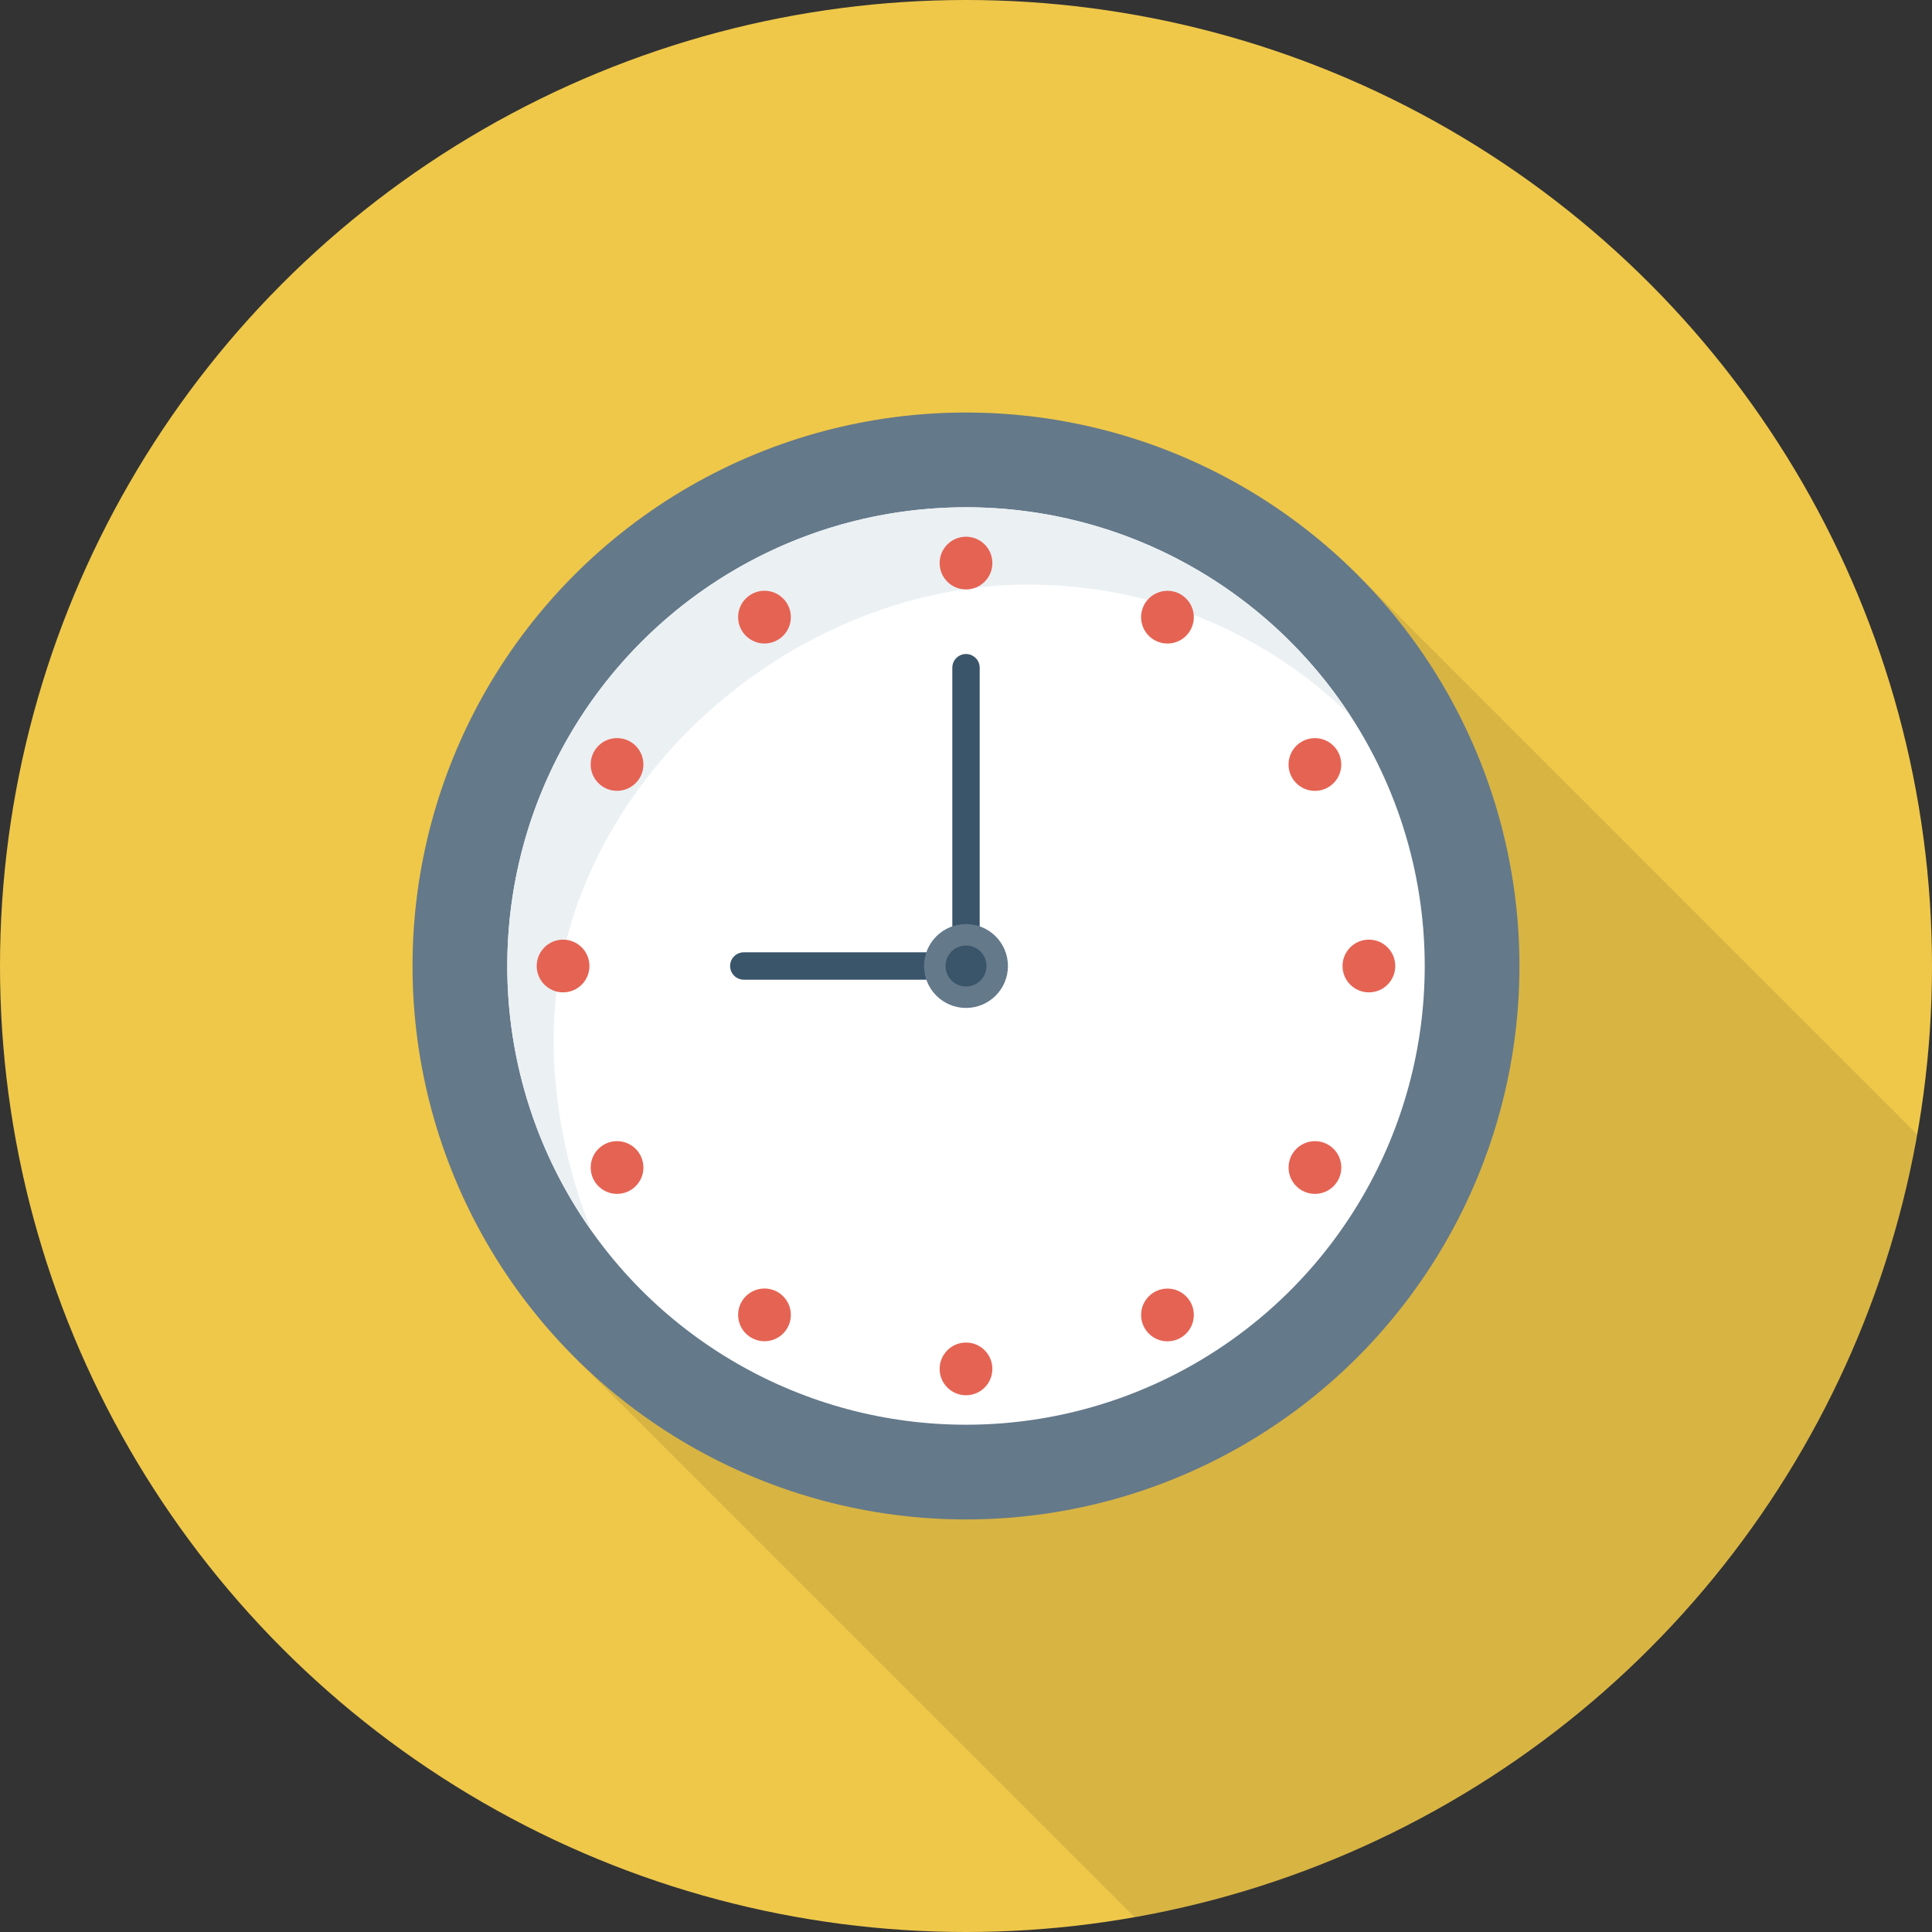 <?xml version="1.0" encoding="iso-8859-1"?>
<!-- Generator: Adobe Illustrator 19.0.0, SVG Export Plug-In . SVG Version: 6.00 Build 0)  -->
<svg xmlns="http://www.w3.org/2000/svg" xmlns:xlink="http://www.w3.org/1999/xlink" version="1.1" id="Capa_1" x="0px" y="0px" viewBox="0 0 384 384" style="enable-background:new 0 0 384 384;" xml:space="preserve">
<rect x="0" y="0" width="384" height="384" fill="#333333" stroke="none"/>
<circle style="fill:#EFC84A;" cx="192" cy="192" r="192"/>
<path style="opacity:0.1;enable-background:new    ;" d="M114.2,114.198c-42.96,43-42.96,112.6,0,155.6l111.27,111.235  c79.199-13.932,141.634-76.368,155.564-155.567L269.8,114.198C226.8,71.238,157.2,71.238,114.2,114.198z"/>
<circle style="fill:#64798A;" cx="192" cy="192" r="110"/>
<circle style="fill:#FFFFFF;" cx="192" cy="192" r="91.176"/>
<g>
	<path style="fill:#3A556A;" d="M192,129.992c-1.504,0-2.72,1.218-2.72,2.721v55.327c0,1.503,1.217,2.721,2.72,2.721   c1.502,0,2.721-1.218,2.721-2.721v-55.327C194.721,131.21,193.502,129.992,192,129.992z"/>
	<path style="fill:#3A556A;" d="M196.362,189.279h-48.526c-1.502,0-2.721,1.219-2.721,2.721c0,1.504,1.219,2.72,2.721,2.72h49.303   C196.83,192.921,196.576,191.106,196.362,189.279z"/>
</g>
<path style="fill:#EBF0F3;" d="M110.104,210.38c-2.279-50.867,44.922-94.191,94.19-94.191c25.389,0,47.592,9.995,64.076,26.028  c-16.273-24.915-44.388-41.393-76.369-41.393c-50.355,0-91.176,40.821-91.176,91.176c0,19.588,6.199,37.718,16.711,52.579  C113.232,233.915,110.641,222.371,110.104,210.38z"/>
<g>
	<circle style="fill:#E56353;" cx="192" cy="111.916" r="5.24"/>
	<circle style="fill:#E56353;" cx="192" cy="272.08" r="5.24"/>
	<circle style="fill:#E56353;" cx="272.08" cy="192" r="5.24"/>
	<circle style="fill:#E56353;" cx="111.916" cy="192" r="5.24"/>
	<ellipse style="fill:#E56353;" cx="232.044" cy="261.357" rx="5.24" ry="5.24"/>
	<ellipse style="fill:#E56353;" cx="151.946" cy="122.657" rx="5.24" ry="5.24"/>
	<ellipse style="fill:#E56353;" cx="122.644" cy="232.053" rx="5.24" ry="5.24"/>
	<ellipse style="fill:#E56353;" cx="261.348" cy="151.951" rx="5.24" ry="5.24"/>
	<ellipse style="fill:#E56353;" cx="232.04" cy="122.667" rx="5.24" ry="5.24"/>
	<ellipse style="fill:#E56353;" cx="151.948" cy="261.341" rx="5.24" ry="5.24"/>
	<ellipse style="fill:#E56353;" cx="261.356" cy="232.055" rx="5.24" ry="5.24"/>
	<ellipse style="fill:#E56353;" cx="122.642" cy="151.943" rx="5.24" ry="5.24"/>
</g>
<circle style="fill:#64798A;" cx="192" cy="192" r="8.336"/>
<circle style="fill:#3A556A;" cx="192" cy="192" r="4.072"/>
<g>
</g>
<g>
</g>
<g>
</g>
<g>
</g>
<g>
</g>
<g>
</g>
<g>
</g>
<g>
</g>
<g>
</g>
<g>
</g>
<g>
</g>
<g>
</g>
<g>
</g>
<g>
</g>
<g>
</g>
</svg>
